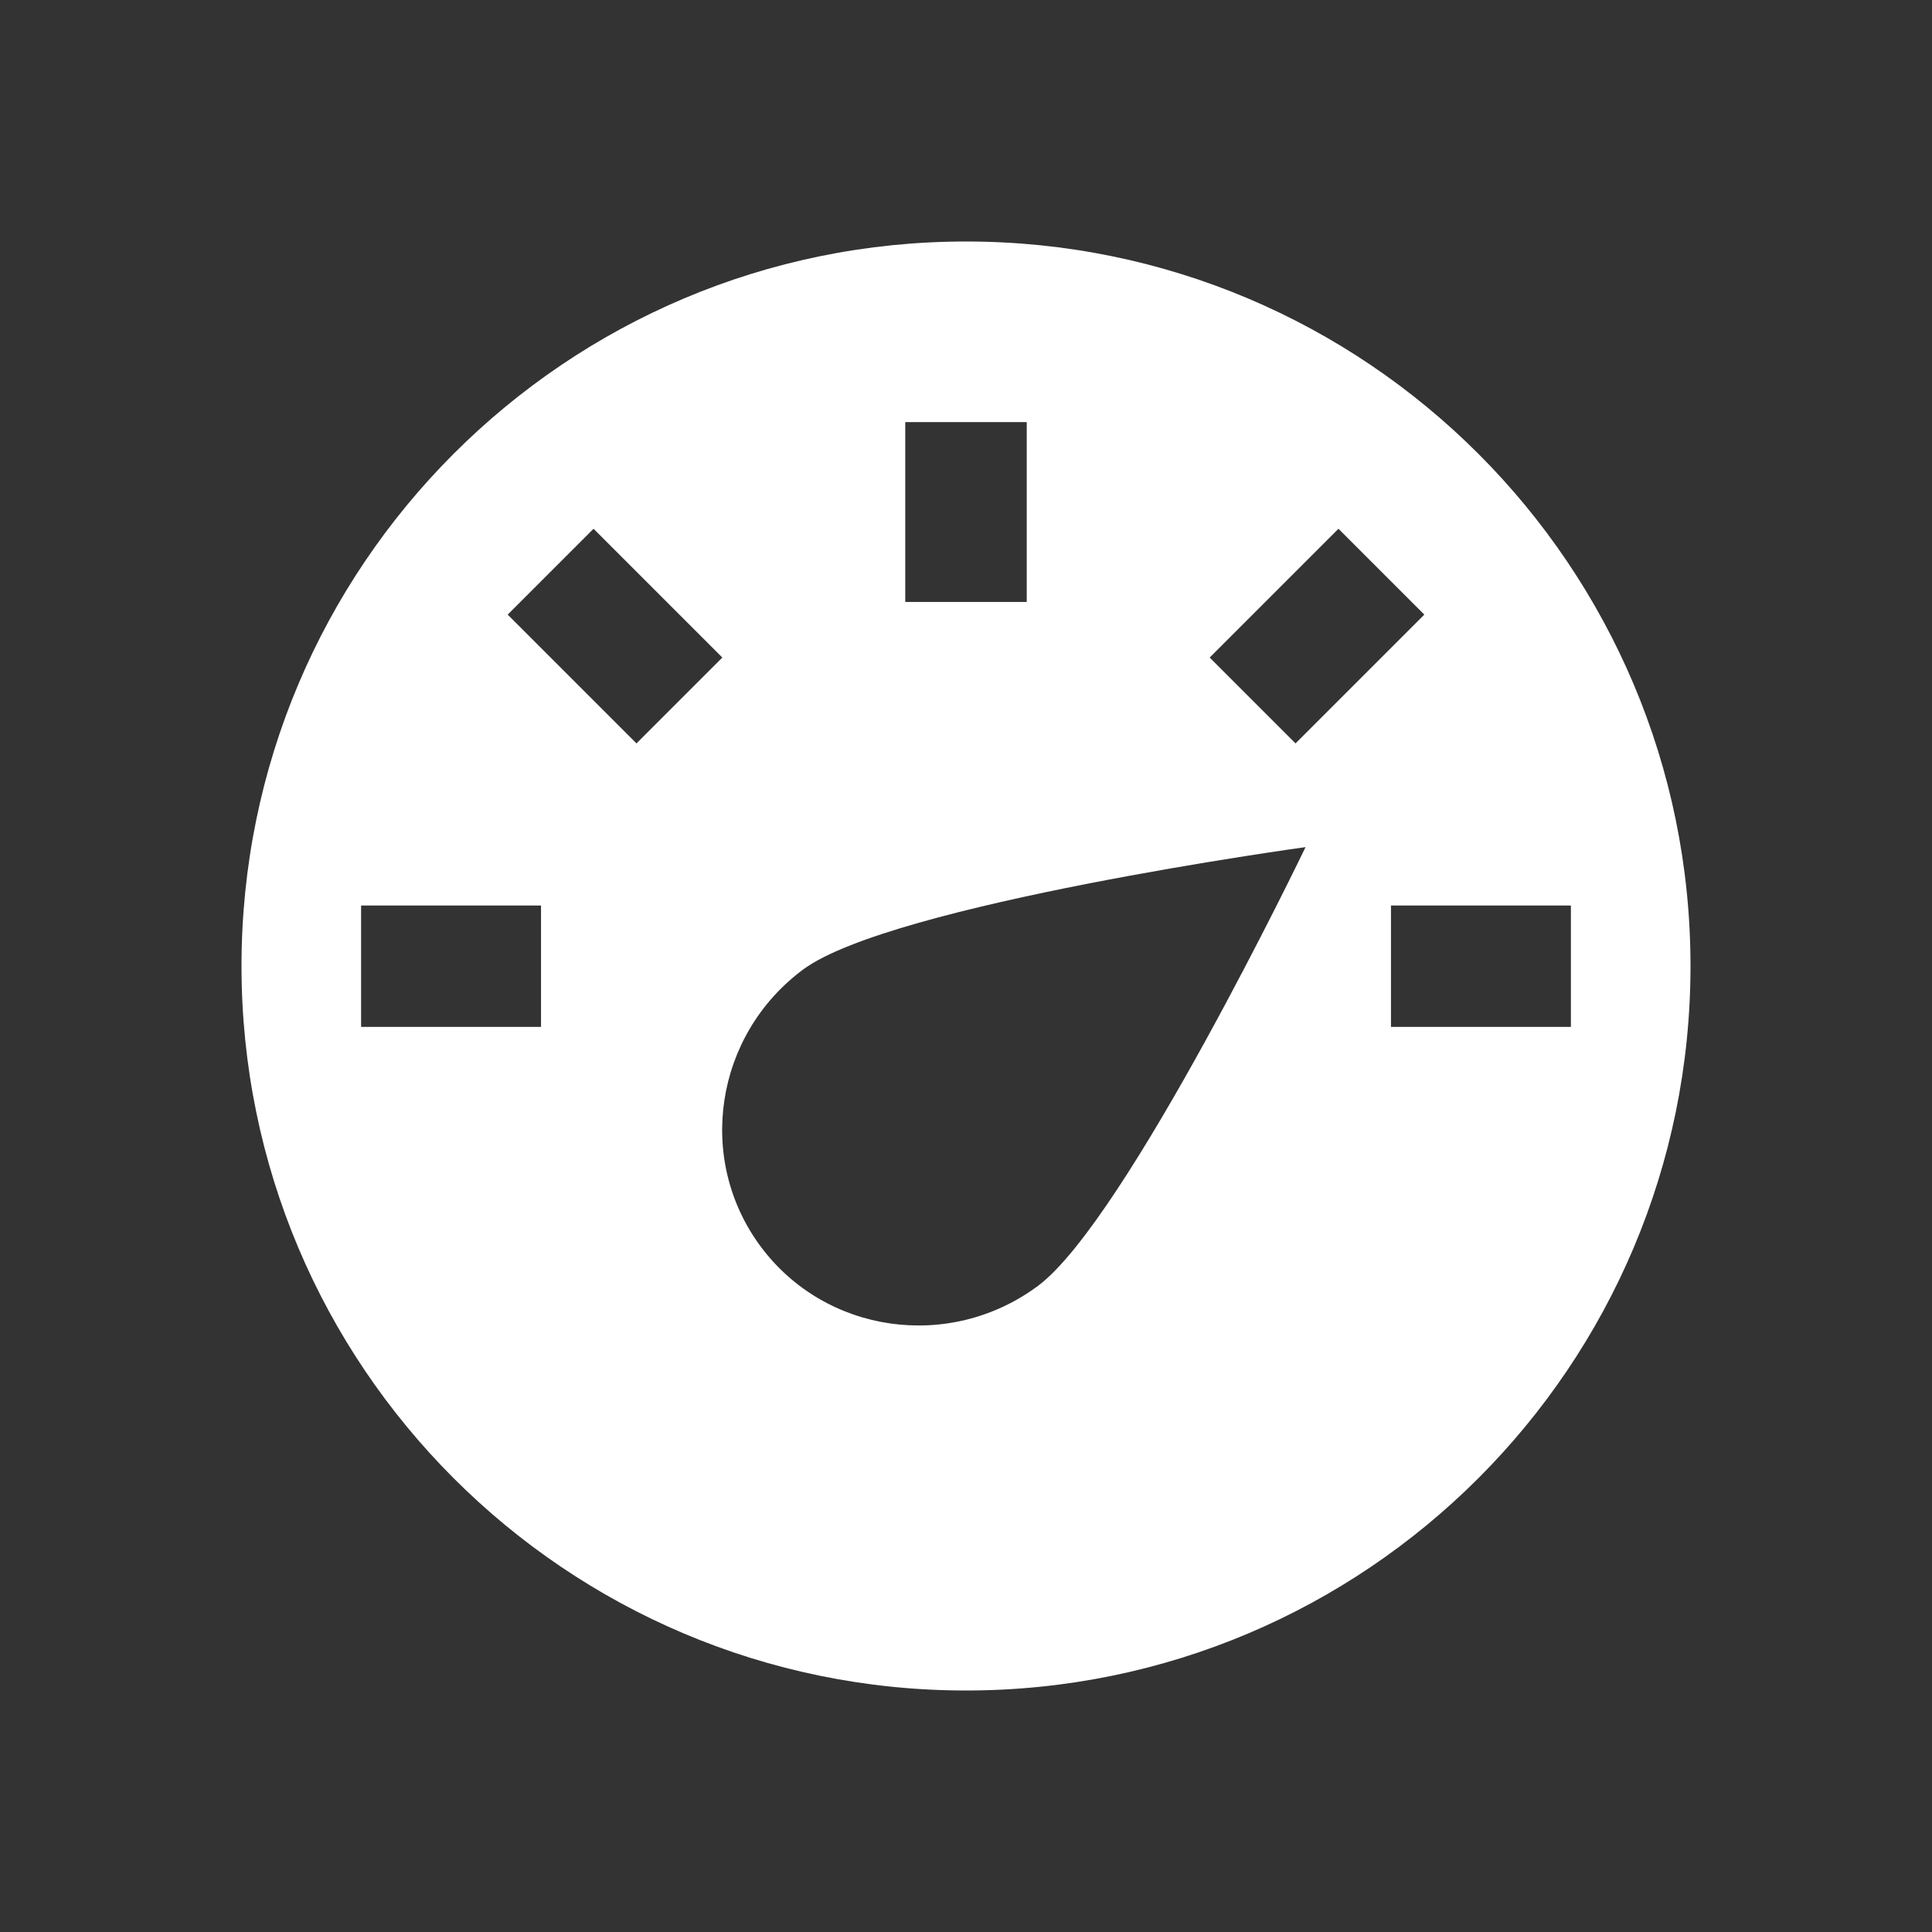 <?xml version="1.0" encoding="utf-8"?>
<!DOCTYPE svg PUBLIC "-//W3C//DTD SVG 1.1//EN" "http://www.w3.org/Graphics/SVG/1.1/DTD/svg11.dtd">
<svg version="1.1" xmlns="http://www.w3.org/2000/svg" xmlns:xlink="http://www.w3.org/1999/xlink" 
  viewBox="0 0 32 32" enable-background="new 0 0 32 32" xml:space="preserve">
  <rect x="0" y="0" width="32" height="32" fill="#333333" stroke="none"/>
  <path fill="#FFFFFF" d="M16,28C9.373,28,4,22.627,4,16S9.373,4,16,4s12,5.373,12,12S22.627,28,16,28z M5.981,14.998v2.011h2.98
    v-2.011H5.981z M9.831,8.758L8.409,10.18l2.133,2.133l1.422-1.422L9.831,8.758z M12.599,20.646c1.074,1.445,3.13,1.738,4.592,0.653
    c1.461-1.085,4.433-7.268,4.433-7.268s-6.861,0.942-8.323,2.028C11.839,17.146,11.525,19.199,12.599,20.646z M17.006,6.991h-2.012
    V9.97h2.012V6.991z M22.169,8.758l-2.133,2.133l1.422,1.422l2.133-2.133L22.169,8.758z M23.039,14.998v2.011h2.98v-2.011H23.039z"/>
</svg>

